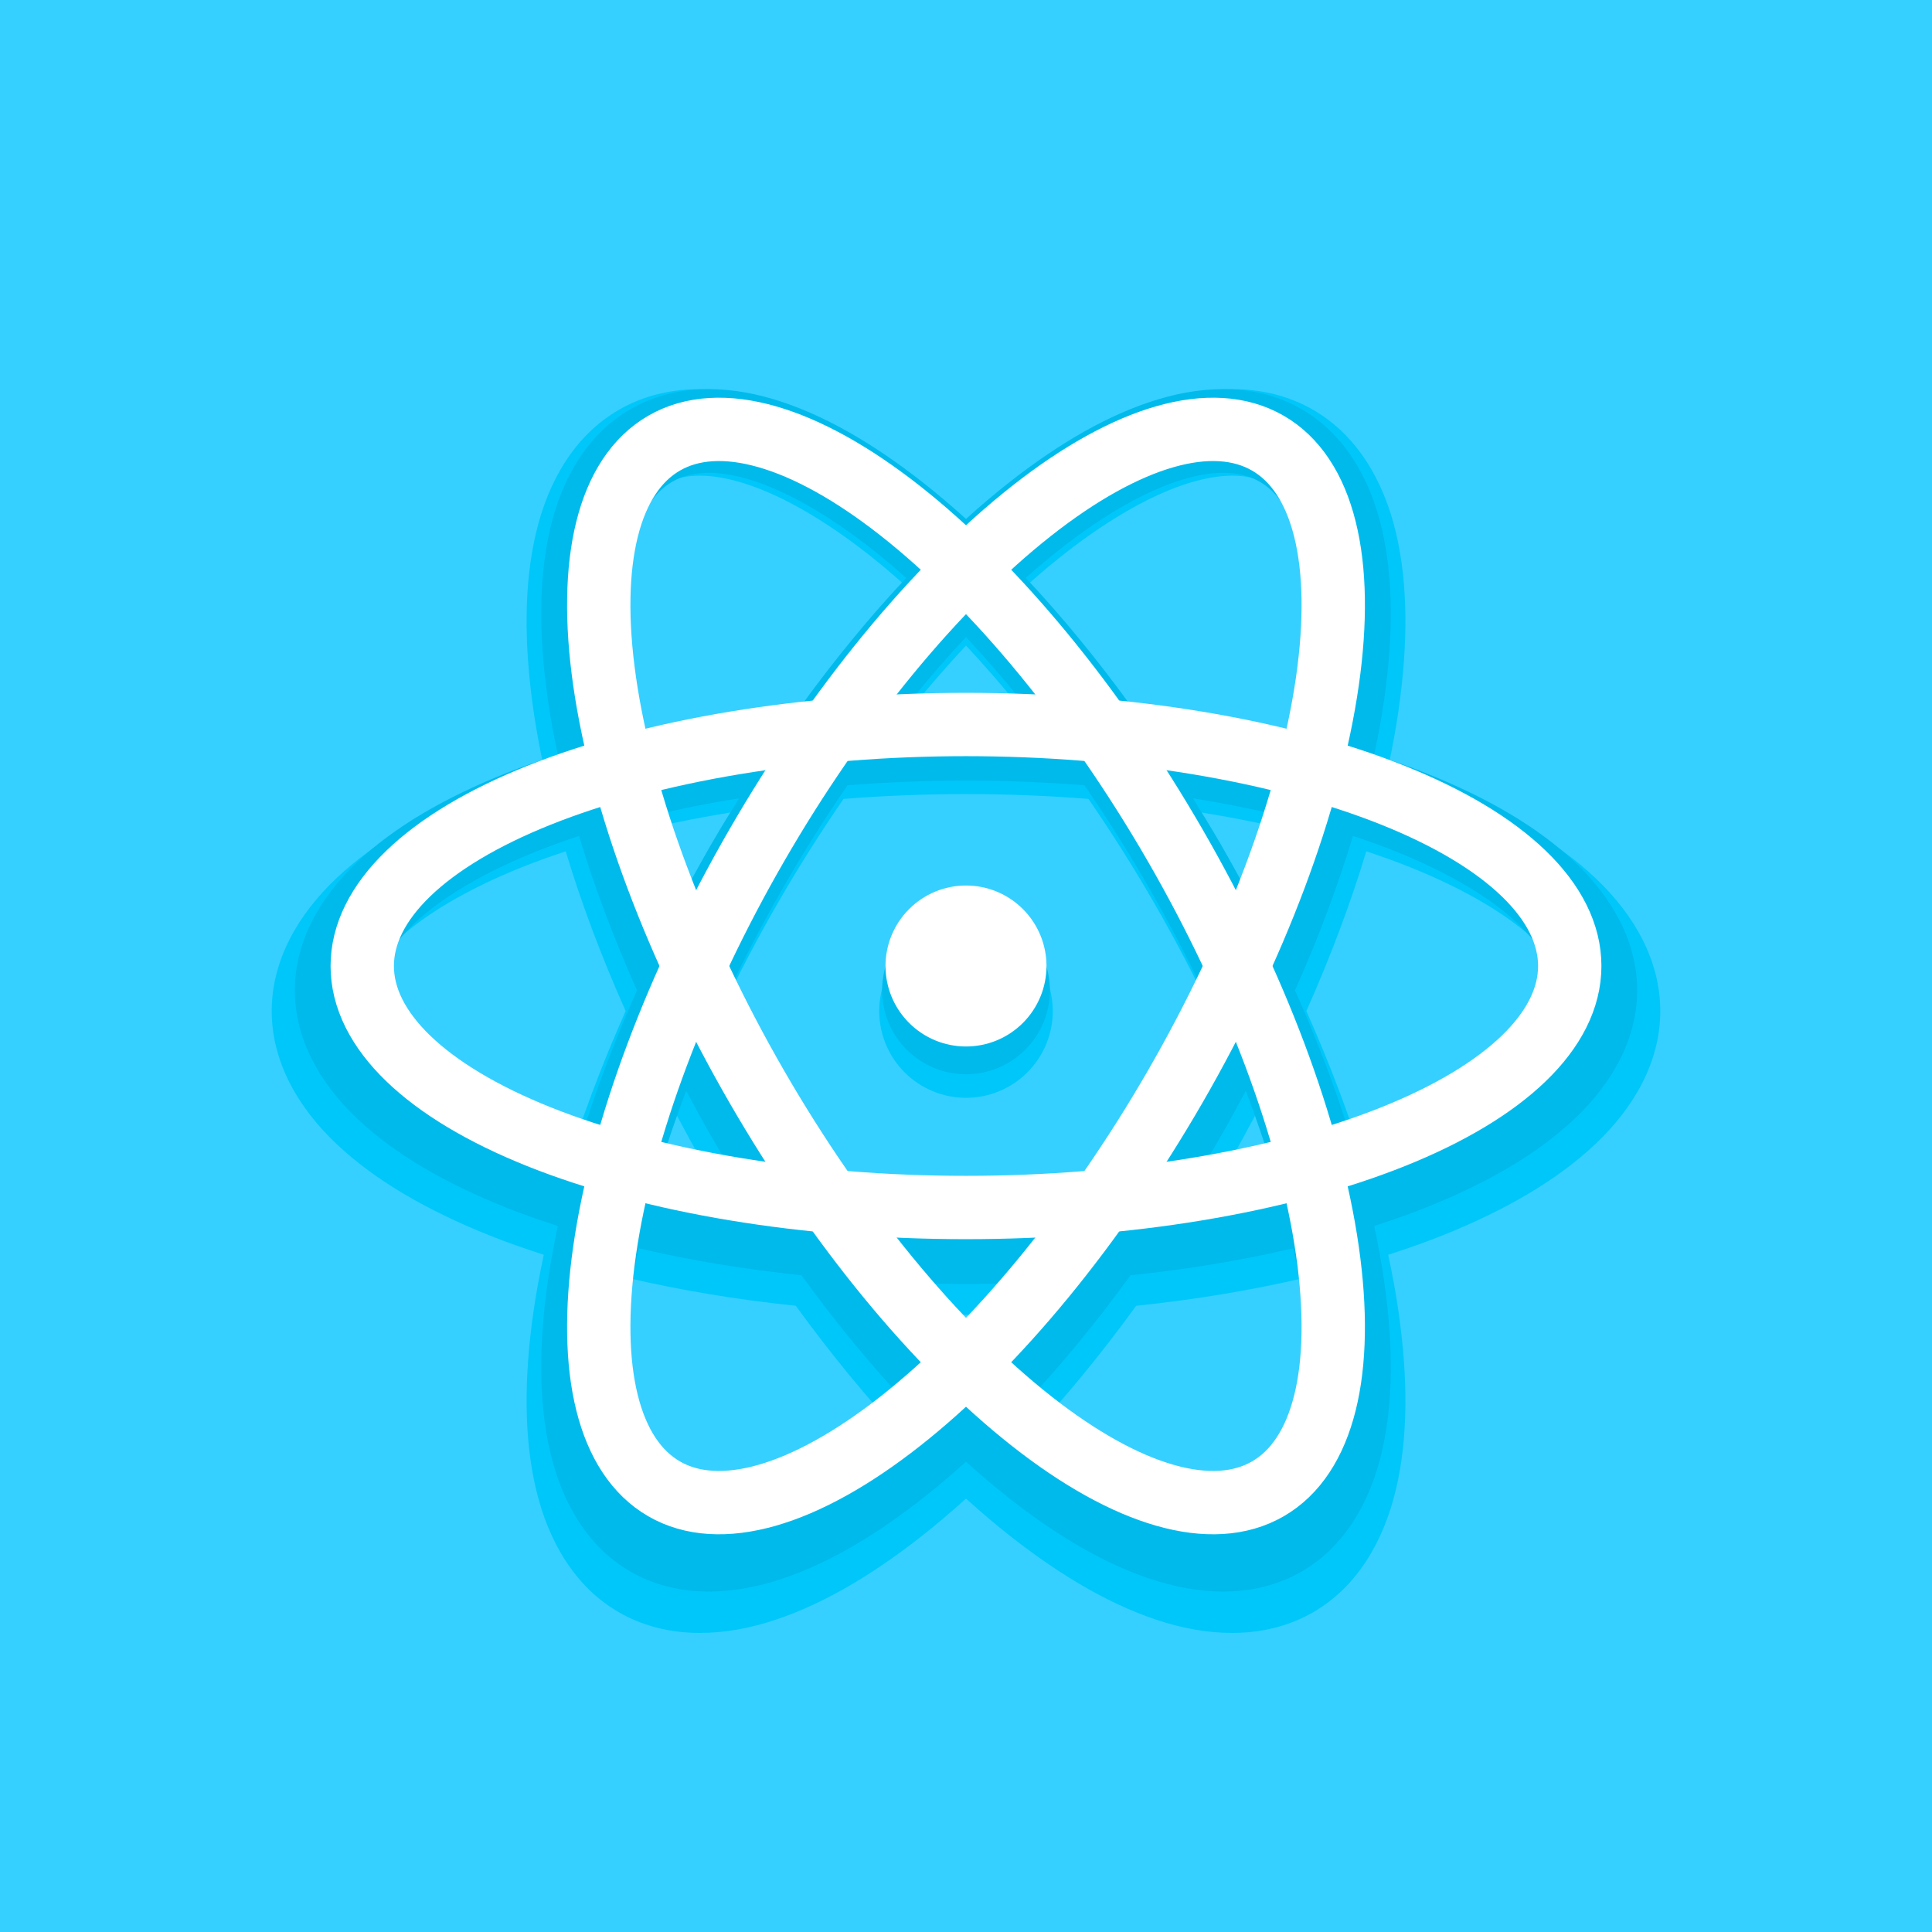<svg width="122" height="122" viewBox="0 0 122 122" fill="none" xmlns="http://www.w3.org/2000/svg">
<rect x="0" y="0" width="122" height="122" fill="#333333" stroke="none"/>
<g clip-path="url(#clip0)">
<path d="M122 -6.10352e-05H0V122H122V-6.10352e-05Z" fill="#35D0FF"/>
<path d="M43.564 24.589C41.985 24.673 40.463 25.08 39.079 25.879C36.312 27.477 34.635 30.343 33.856 33.612C33.077 36.881 33.084 40.675 33.69 44.877C33.857 46.037 34.078 47.234 34.338 48.452C33.153 48.837 32.005 49.238 30.918 49.673C26.976 51.249 23.689 53.143 21.247 55.453C18.805 57.762 17.158 60.649 17.158 63.844C17.159 67.04 18.805 69.926 21.247 72.236C23.689 74.545 26.976 76.439 30.918 78.016C32.005 78.451 33.153 78.852 34.338 79.236C34.078 80.454 33.857 81.652 33.69 82.811C33.084 87.013 33.077 90.807 33.856 94.076C34.635 97.346 36.312 100.212 39.079 101.81C41.847 103.407 45.17 103.428 48.391 102.468C51.612 101.508 54.897 99.602 58.233 96.977C59.152 96.254 60.076 95.465 61 94.633C61.924 95.465 62.848 96.254 63.767 96.977C67.103 99.602 70.388 101.508 73.609 102.468C76.83 103.428 80.153 103.407 82.921 101.81C85.688 100.212 87.365 97.346 88.144 94.076C88.923 90.807 88.915 87.013 88.31 82.811C88.143 81.652 87.922 80.454 87.662 79.236C88.847 78.852 89.995 78.451 91.082 78.016C95.024 76.439 98.311 74.545 100.753 72.236C103.195 69.926 104.842 67.04 104.842 63.844C104.842 60.649 103.195 57.762 100.753 55.453C98.311 53.143 95.024 51.249 91.082 49.673C89.995 49.238 88.847 48.837 87.662 48.452C87.922 47.234 88.143 46.037 88.31 44.877C88.915 40.675 88.923 36.881 88.144 33.612C87.365 30.343 85.688 27.476 82.921 25.879C81.537 25.08 80.015 24.673 78.436 24.589C76.857 24.505 75.219 24.74 73.609 25.22C70.388 26.18 67.103 28.081 63.767 30.706C62.848 31.429 61.924 32.217 61 33.05C60.076 32.217 59.152 31.429 58.233 30.706C54.897 28.081 51.612 26.18 48.391 25.22C46.781 24.74 45.143 24.505 43.564 24.589ZM43.907 30.042C44.729 30.005 45.69 30.133 46.823 30.471C49.089 31.146 51.881 32.686 54.84 35.014C55.58 35.596 56.336 36.232 57.093 36.909C54.767 39.383 52.469 42.17 50.248 45.231C46.49 45.624 42.929 46.22 39.625 46.997C39.417 45.999 39.246 45.031 39.111 44.096C38.574 40.369 38.638 37.18 39.186 34.88C39.734 32.581 40.655 31.293 41.819 30.62C42.401 30.284 43.084 30.08 43.907 30.042H43.907ZM78.094 30.042C78.916 30.08 79.599 30.284 80.181 30.62C81.345 31.293 82.266 32.581 82.814 34.88C83.362 37.18 83.426 40.369 82.889 44.096C82.754 45.031 82.583 45.999 82.375 46.997C79.071 46.22 75.51 45.624 71.752 45.231C69.531 42.17 67.233 39.383 64.907 36.909L64.912 36.903C65.669 36.227 66.42 35.596 67.16 35.014C70.119 32.686 72.911 31.146 75.177 30.471C76.31 30.133 77.271 30.005 78.094 30.042L78.094 30.042ZM61 40.767C62.153 42.001 63.304 43.321 64.452 44.733C63.31 44.696 62.165 44.663 61 44.663C59.835 44.663 58.69 44.696 57.548 44.733C58.696 43.321 59.847 42.001 61 40.767V40.767ZM61 50.144C63.65 50.144 66.232 50.251 68.733 50.449C70.156 52.516 71.54 54.699 72.865 56.994C74.19 59.288 75.387 61.579 76.467 63.844C75.387 66.109 74.19 68.4 72.865 70.694C71.54 72.989 70.156 75.172 68.733 77.24C66.232 77.437 63.65 77.545 61 77.545C58.35 77.545 55.768 77.437 53.267 77.24C51.845 75.172 50.46 72.989 49.135 70.694C47.81 68.4 46.613 66.109 45.533 63.844C46.613 61.579 47.81 59.288 49.135 56.994C50.46 54.699 51.845 52.516 53.267 50.449C55.768 50.251 58.35 50.144 61 50.144ZM46.176 51.3C45.573 52.27 44.971 53.245 44.388 54.254C43.806 55.262 43.263 56.271 42.724 57.278C42.074 55.577 41.509 53.922 41.017 52.306C42.661 51.924 44.38 51.587 46.176 51.3ZM75.824 51.3C77.62 51.587 79.339 51.924 80.984 52.306C80.491 53.922 79.926 55.577 79.276 57.278C78.737 56.271 78.194 55.262 77.612 54.254C77.029 53.245 76.427 52.27 75.824 51.3ZM35.718 53.761H35.724C36.703 57.012 37.969 60.392 39.507 63.844C37.969 67.296 36.703 70.676 35.724 73.927H35.718C34.754 73.609 33.831 73.276 32.957 72.926C29.461 71.528 26.727 69.878 25.009 68.254C23.292 66.629 22.639 65.189 22.639 63.844C22.639 62.5 23.292 61.059 25.009 59.434C26.727 57.81 29.461 56.16 32.957 54.762C33.831 54.413 34.754 54.079 35.718 53.761ZM86.276 53.761H86.282C87.246 54.079 88.169 54.413 89.043 54.762C92.539 56.16 95.273 57.81 96.991 59.434C98.708 61.059 99.362 62.5 99.362 63.844C99.361 65.189 98.708 66.629 96.991 68.254C95.273 69.878 92.539 71.528 89.043 72.926C88.169 73.276 87.24 73.609 86.276 73.927C85.297 70.676 84.031 67.296 82.493 63.844C84.031 60.392 85.297 57.012 86.276 53.761H86.276ZM61 58.364C59.547 58.364 58.153 58.941 57.125 59.969C56.097 60.997 55.52 62.391 55.52 63.844C55.52 65.297 56.097 66.692 57.125 67.719C58.153 68.747 59.547 69.324 61 69.324C62.453 69.324 63.847 68.747 64.875 67.719C65.903 66.692 66.48 65.297 66.48 63.844C66.48 62.391 65.903 60.997 64.875 59.969C63.847 58.941 62.453 58.364 61 58.364ZM42.724 70.411C43.263 71.417 43.806 72.426 44.388 73.434C44.971 74.443 45.573 75.418 46.176 76.389C44.38 76.101 42.661 75.764 41.017 75.382C41.509 73.766 42.074 72.112 42.724 70.411ZM79.276 70.411C79.926 72.112 80.491 73.766 80.984 75.382C79.339 75.764 77.62 76.101 75.824 76.389C76.427 75.418 77.029 74.443 77.612 73.434C78.194 72.426 78.737 71.417 79.276 70.411ZM39.625 80.692C42.931 81.469 46.493 82.064 50.254 82.457C52.474 85.516 54.768 88.306 57.093 90.779L57.088 90.785C56.331 91.461 55.58 92.092 54.84 92.674C51.881 95.002 49.089 96.542 46.823 97.218C44.557 97.893 42.984 97.74 41.819 97.068C40.655 96.396 39.734 95.108 39.186 92.808C38.638 90.508 38.574 87.319 39.111 83.592C39.246 82.657 39.417 81.689 39.625 80.691L39.625 80.692ZM82.375 80.692C82.583 81.689 82.754 82.657 82.889 83.592C83.426 87.319 83.362 90.508 82.814 92.808C82.266 95.108 81.345 96.396 80.181 97.068C79.016 97.74 77.443 97.893 75.177 97.218C72.911 96.542 70.119 95.002 67.16 92.674C66.42 92.092 65.664 91.456 64.907 90.779C67.232 88.306 69.526 85.516 71.746 82.457C75.507 82.064 79.069 81.469 82.375 80.692L82.375 80.692ZM57.548 82.955C58.69 82.992 59.835 83.025 61 83.025C62.165 83.025 63.31 82.992 64.452 82.955C63.304 84.367 62.153 85.687 61 86.921C59.847 85.687 58.696 84.367 57.548 82.955Z" fill="#00C7FA"/>
<path d="M44.144 24.588C42.617 24.67 41.146 25.063 39.808 25.835C37.133 27.38 35.512 30.151 34.759 33.311C34.006 36.472 34.013 40.139 34.598 44.202C34.76 45.323 34.973 46.481 35.224 47.658C34.079 48.029 32.969 48.417 31.918 48.838C28.107 50.362 24.93 52.193 22.569 54.425C20.209 56.658 18.616 59.449 18.616 62.538C18.617 65.627 20.209 68.418 22.569 70.65C24.93 72.883 28.107 74.714 31.918 76.238C32.969 76.659 34.079 77.046 35.224 77.418C34.973 78.595 34.76 79.753 34.598 80.874C34.013 84.936 34.006 88.604 34.759 91.764C35.512 94.925 37.133 97.696 39.808 99.241C42.484 100.785 45.697 100.805 48.811 99.877C51.924 98.949 55.099 97.107 58.325 94.569C59.214 93.87 60.107 93.108 61 92.303C61.893 93.108 62.786 93.87 63.675 94.569C66.9 97.107 70.076 98.949 73.189 99.877C76.303 100.805 79.516 100.785 82.192 99.241C84.867 97.696 86.488 94.925 87.241 91.764C87.994 88.604 87.987 84.936 87.402 80.874C87.24 79.753 87.027 78.595 86.776 77.418C87.921 77.046 89.031 76.659 90.082 76.238C93.893 74.714 97.07 72.883 99.431 70.65C101.791 68.418 103.383 65.627 103.383 62.538C103.384 59.449 101.791 56.658 99.431 54.425C97.07 52.193 93.893 50.362 90.082 48.838C89.031 48.417 87.921 48.029 86.776 47.658C87.027 46.481 87.24 45.323 87.402 44.202C87.987 40.139 87.994 36.472 87.241 33.311C86.488 30.151 84.867 27.38 82.192 25.835C80.854 25.063 79.382 24.67 77.856 24.588C76.33 24.507 74.746 24.735 73.189 25.199C70.076 26.127 66.9 27.964 63.675 30.502C62.786 31.201 61.893 31.963 61 32.768C60.107 31.963 59.214 31.201 58.325 30.502C55.099 27.964 51.924 26.127 48.811 25.199C47.254 24.735 45.67 24.507 44.144 24.588ZM44.475 29.86C45.27 29.824 46.2 29.948 47.295 30.274C49.485 30.927 52.184 32.416 55.045 34.667C55.76 35.23 56.491 35.845 57.223 36.498C54.974 38.891 52.753 41.585 50.606 44.544C46.973 44.924 43.53 45.5 40.336 46.251C40.135 45.287 39.969 44.35 39.839 43.447C39.32 39.844 39.382 36.761 39.912 34.538C40.441 32.314 41.332 31.069 42.457 30.419C43.02 30.094 43.68 29.897 44.475 29.86H44.475ZM77.525 29.86C78.32 29.897 78.98 30.094 79.543 30.419C80.668 31.069 81.558 32.314 82.088 34.538C82.618 36.761 82.68 39.844 82.161 43.447C82.031 44.35 81.865 45.287 81.664 46.251C78.47 45.5 75.027 44.924 71.394 44.544C69.247 41.585 67.026 38.891 64.777 36.498L64.782 36.493C65.514 35.84 66.24 35.23 66.955 34.667C69.815 32.416 72.515 30.927 74.705 30.274C75.8 29.948 76.73 29.824 77.525 29.86L77.525 29.86ZM61 40.229C62.115 41.422 63.228 42.698 64.337 44.062C63.233 44.027 62.126 43.995 61 43.995C59.874 43.995 58.767 44.027 57.663 44.062C58.772 42.698 59.885 41.422 61 40.229V40.229ZM61 49.293C63.562 49.293 66.058 49.397 68.476 49.588C69.851 51.587 71.19 53.697 72.47 55.916C73.751 58.134 74.909 60.348 75.952 62.538C74.909 64.728 73.751 66.942 72.47 69.16C71.19 71.379 69.851 73.489 68.476 75.488C66.058 75.679 63.562 75.783 61 75.783C58.438 75.783 55.942 75.679 53.524 75.488C52.149 73.489 50.81 71.379 49.53 69.16C48.249 66.942 47.092 64.728 46.048 62.538C47.092 60.348 48.249 58.134 49.53 55.916C50.81 53.697 52.149 51.587 53.524 49.588C55.942 49.397 58.438 49.293 61 49.293ZM46.669 50.411C46.086 51.349 45.504 52.291 44.941 53.267C44.378 54.242 43.853 55.217 43.332 56.19C42.704 54.545 42.157 52.946 41.681 51.383C43.271 51.014 44.933 50.689 46.669 50.411ZM75.331 50.411C77.067 50.689 78.729 51.014 80.319 51.383C79.843 52.946 79.296 54.545 78.668 56.19C78.147 55.217 77.622 54.242 77.059 53.267C76.496 52.291 75.914 51.349 75.331 50.411ZM36.559 52.791H36.564C37.511 55.933 38.735 59.201 40.222 62.538C38.735 65.875 37.511 69.143 36.564 72.285H36.559C35.627 71.978 34.734 71.656 33.889 71.318C30.51 69.966 27.867 68.372 26.206 66.801C24.546 65.231 23.915 63.838 23.914 62.538C23.914 61.238 24.546 59.845 26.206 58.275C27.867 56.704 30.51 55.11 33.889 53.758C34.734 53.42 35.627 53.097 36.559 52.791ZM85.436 52.791H85.441C86.373 53.097 87.266 53.42 88.111 53.758C91.49 55.11 94.133 56.704 95.793 58.275C97.454 59.845 98.085 61.238 98.085 62.538C98.085 63.838 97.454 65.231 95.793 66.801C94.133 68.372 91.49 69.966 88.111 71.318C87.266 71.656 86.368 71.978 85.436 72.285C84.489 69.143 83.265 65.875 81.778 62.538C83.265 59.201 84.489 55.933 85.436 52.791H85.436ZM61 57.24C59.595 57.24 58.247 57.798 57.254 58.792C56.26 59.785 55.702 61.133 55.702 62.538C55.702 63.234 55.839 63.923 56.105 64.565C56.372 65.208 56.762 65.792 57.254 66.284C57.746 66.776 58.33 67.166 58.973 67.433C59.615 67.699 60.304 67.836 61 67.836C61.696 67.836 62.385 67.699 63.027 67.433C63.67 67.166 64.254 66.776 64.746 66.284C65.238 65.792 65.628 65.208 65.895 64.565C66.161 63.923 66.298 63.234 66.298 62.538C66.298 61.133 65.74 59.785 64.746 58.792C63.753 57.798 62.405 57.24 61 57.24ZM43.332 68.886C43.853 69.859 44.378 70.834 44.941 71.809C45.504 72.785 46.086 73.727 46.669 74.665C44.933 74.387 43.271 74.061 41.681 73.693C42.157 72.13 42.704 70.53 43.332 68.886ZM78.668 68.886C79.296 70.53 79.843 72.13 80.319 73.693C78.729 74.061 77.067 74.387 75.331 74.665C75.914 73.727 76.496 72.785 77.059 71.809C77.622 70.834 78.147 69.859 78.668 68.886ZM40.336 78.825C43.532 79.576 46.976 80.152 50.611 80.532C52.758 83.489 54.975 86.187 57.223 88.578L57.218 88.583C56.486 89.236 55.76 89.846 55.045 90.409C52.185 92.66 49.485 94.148 47.295 94.802C45.104 95.454 43.583 95.306 42.457 94.657C41.332 94.007 40.442 92.762 39.912 90.538C39.382 88.315 39.32 85.232 39.839 81.629C39.97 80.725 40.135 79.789 40.336 78.825L40.336 78.825ZM81.664 78.825C81.865 79.789 82.031 80.725 82.161 81.629C82.68 85.232 82.618 88.315 82.088 90.538C81.559 92.762 80.668 94.007 79.543 94.657C78.417 95.306 76.896 95.454 74.705 94.802C72.515 94.149 69.816 92.66 66.955 90.409C66.24 89.846 65.509 89.231 64.777 88.578C67.025 86.187 69.243 83.489 71.389 80.532C75.024 80.152 78.468 79.576 81.664 78.825L81.664 78.825ZM57.663 81.013C58.767 81.049 59.874 81.081 61 81.081C62.126 81.081 63.233 81.049 64.337 81.013C63.228 82.378 62.115 83.654 61 84.847C59.885 83.654 58.772 82.378 57.663 81.013Z" fill="#00BAEC"/>
<path d="M66.083 61C66.083 62.348 65.548 63.641 64.594 64.594C63.641 65.548 62.348 66.083 61 66.083C59.652 66.083 58.359 65.548 57.406 64.594C56.452 63.641 55.917 62.348 55.917 61C55.917 59.652 56.452 58.359 57.406 57.406C58.359 56.452 59.652 55.917 61 55.917C62.348 55.917 63.641 56.452 64.594 57.406C65.548 58.359 66.083 59.652 66.083 61Z" fill="white"/>
<path d="M99.125 61C99.125 65.044 95.108 68.923 87.958 71.783C80.808 74.643 71.111 76.25 61 76.25C50.889 76.25 41.191 74.643 34.042 71.783C26.892 68.923 22.875 65.044 22.875 61C22.875 58.997 23.861 57.014 25.777 55.164C27.693 53.314 30.501 51.633 34.041 50.217C37.582 48.8 41.785 47.677 46.41 46.911C51.036 46.145 55.993 45.75 61 45.75C66.007 45.75 70.964 46.145 75.59 46.911C80.215 47.677 84.418 48.8 87.959 50.217C91.499 51.633 94.307 53.314 96.223 55.164C98.139 57.014 99.125 58.997 99.125 61V61Z" stroke="white" stroke-width="4" stroke-linejoin="bevel"/>
<path d="M41.938 94.017C38.435 91.995 37.084 86.577 38.182 78.955C39.28 71.333 42.737 62.132 47.793 53.375C52.849 44.618 59.089 37.024 65.141 32.262C71.192 27.5 76.56 25.96 80.062 27.983C81.797 28.984 83.021 30.83 83.665 33.414C84.31 35.998 84.362 39.271 83.818 43.045C83.274 46.819 82.145 51.02 80.496 55.409C78.847 59.798 76.71 64.289 74.207 68.625C71.703 72.961 68.883 77.057 65.907 80.68C62.93 84.302 59.856 87.38 56.859 89.738C53.863 92.096 51.003 93.688 48.443 94.422C45.882 95.156 43.672 95.019 41.938 94.017V94.017Z" stroke="white" stroke-width="4" stroke-linejoin="bevel"/>
<path d="M41.938 27.983C45.44 25.96 50.808 27.5 56.859 32.262C62.911 37.024 69.151 44.618 74.207 53.375C79.263 62.132 82.72 71.333 83.818 78.955C84.916 86.577 83.565 91.995 80.062 94.017C76.56 96.04 71.192 94.5 65.141 89.738C59.089 84.976 52.849 77.382 47.793 68.625C42.737 59.868 39.28 50.667 38.182 43.045C37.084 35.423 38.435 30.005 41.938 27.983V27.983Z" stroke="white" stroke-width="4" stroke-linejoin="bevel"/>
</g>
<defs>
<clipPath id="clip0">
<rect width="122" height="122" fill="white"/>
</clipPath>
</defs>
</svg>
